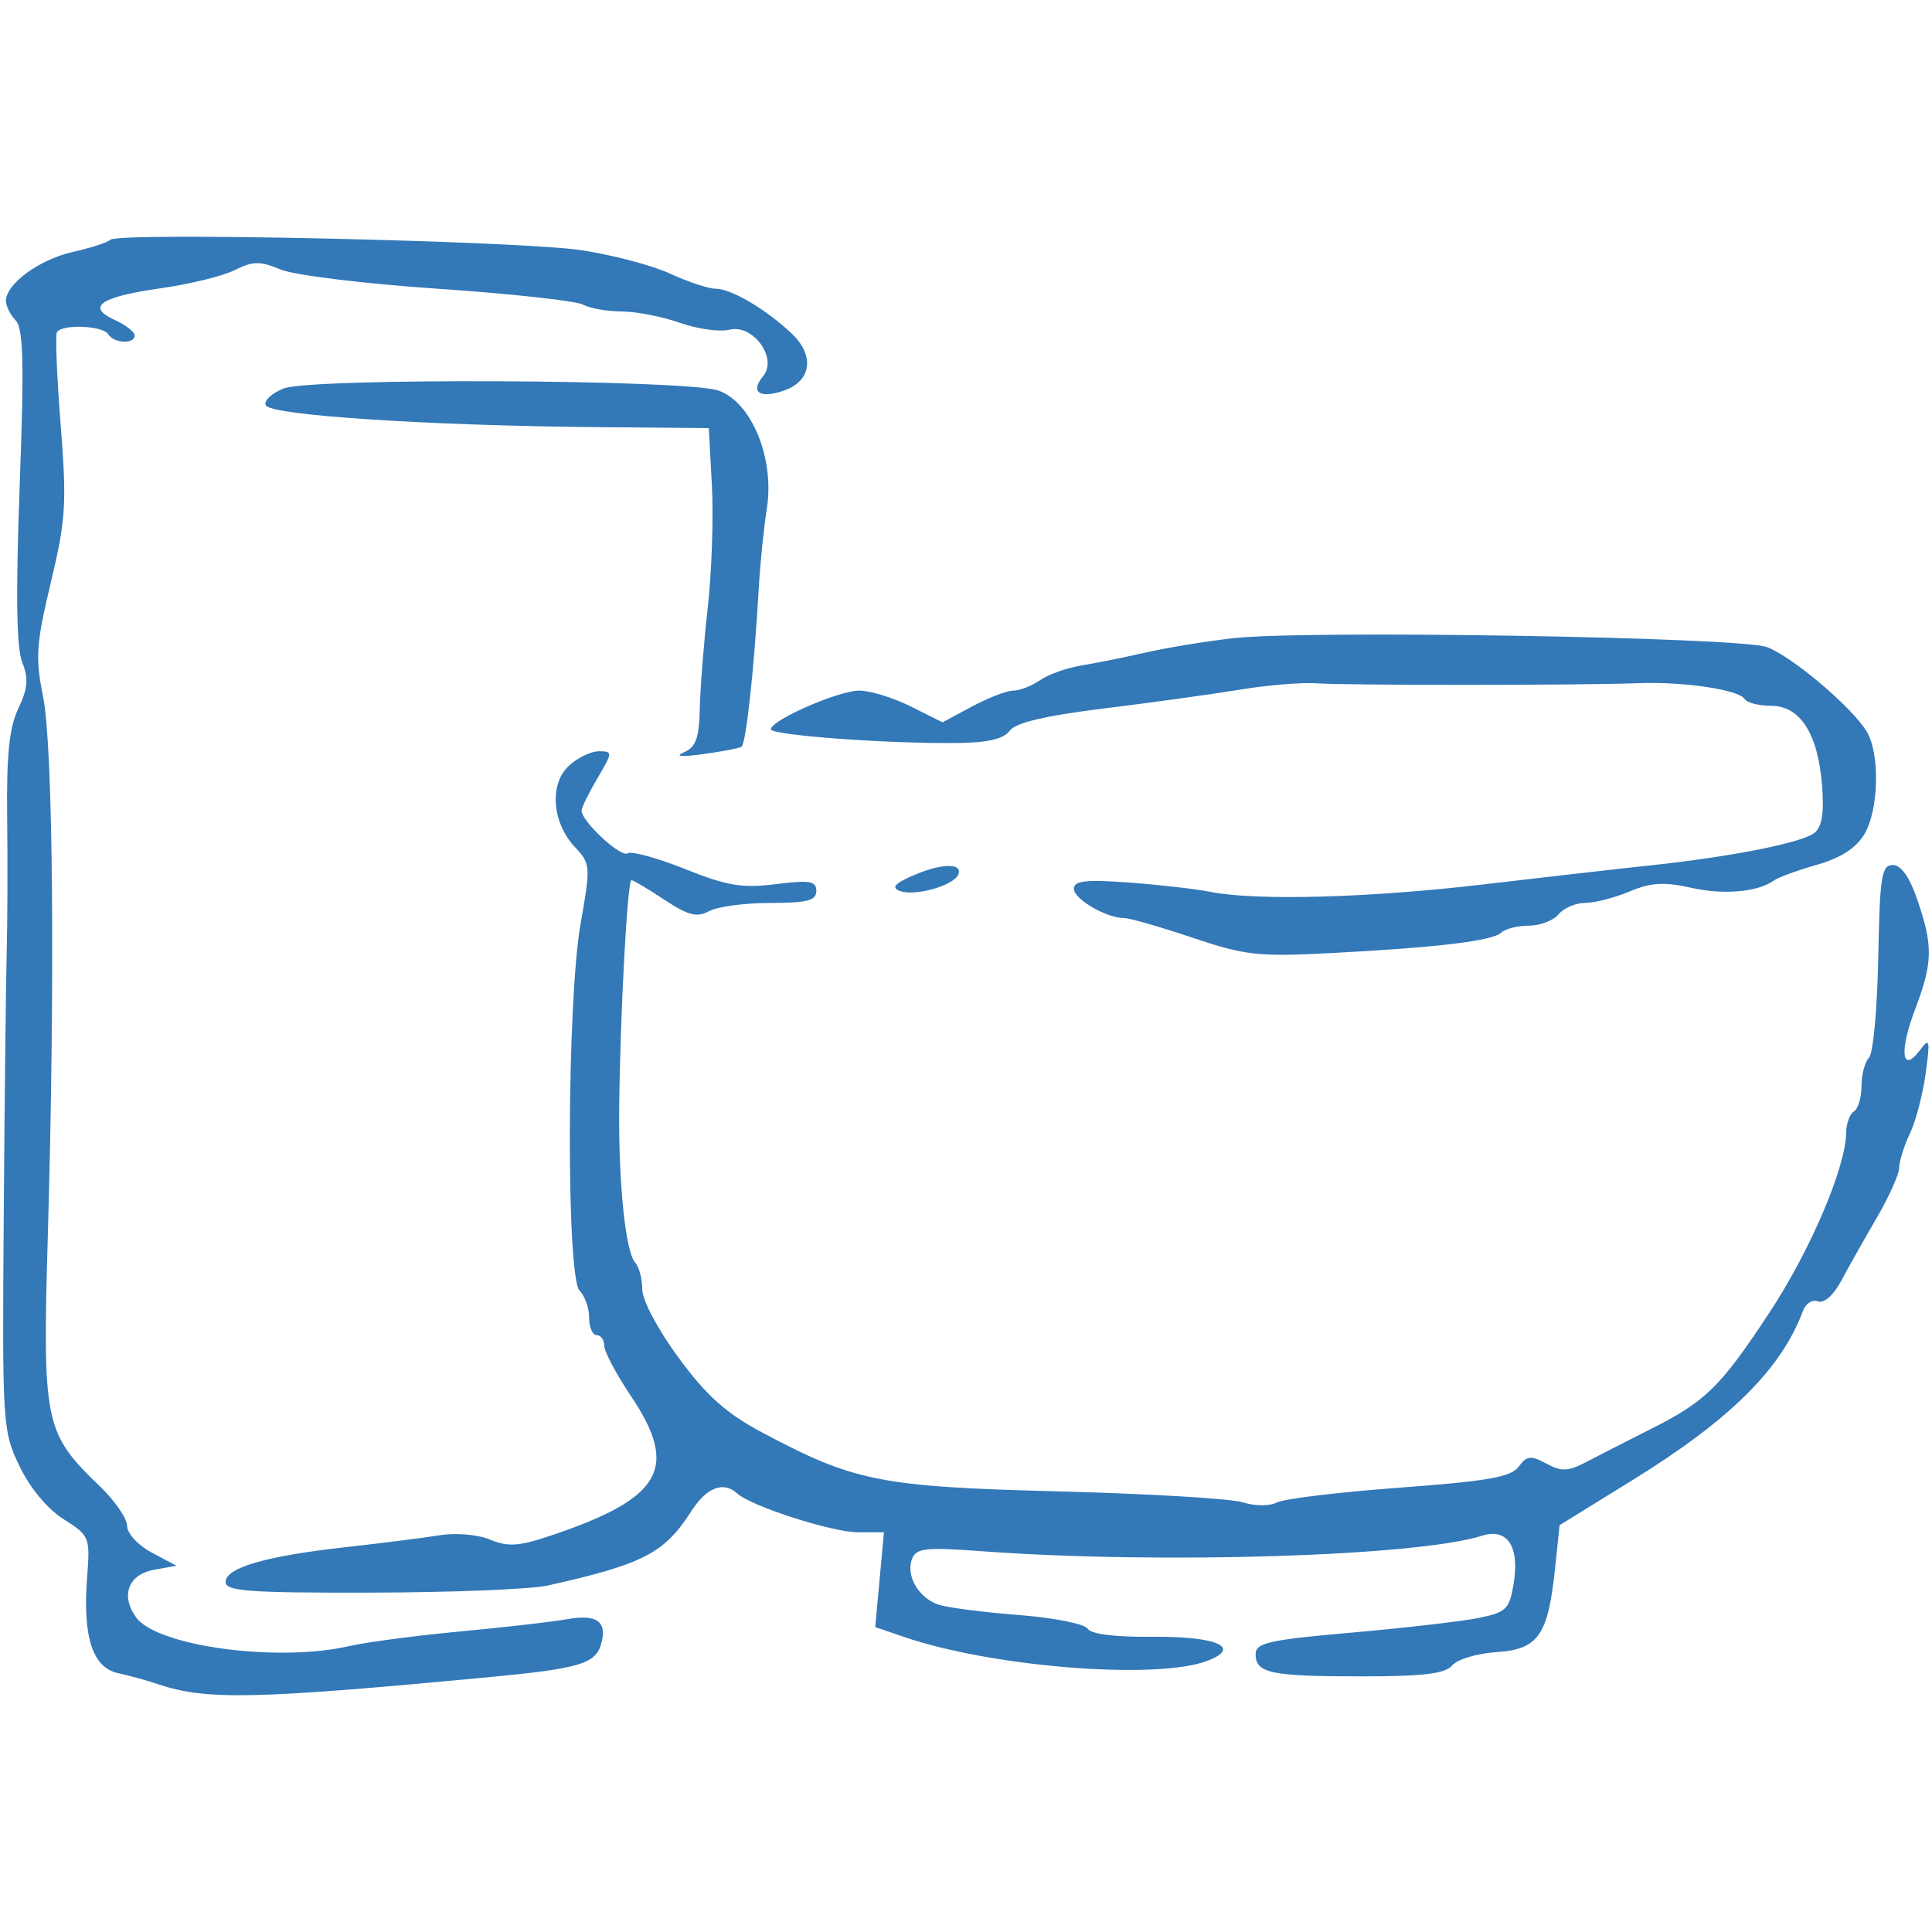 <svg width="300" height="300" viewBox="0 0 306 231" fill="none" xmlns="http://www.w3.org/2000/svg">
<path fill-rule="evenodd" clip-rule="evenodd" d="M17.485 0.475C17.067 0.894 14.388 1.762 11.533 2.405C6.22 3.6 0.943 7.461 0.943 10.155C0.943 10.983 1.638 12.376 2.487 13.249C3.705 14.501 3.838 20.022 3.117 39.456C2.486 56.48 2.608 65.092 3.514 67.369C4.546 69.959 4.415 71.527 2.902 74.717C1.467 77.743 1.02 82.087 1.134 91.841C1.219 99.029 1.187 108.693 1.063 113.317C0.94 117.941 0.727 136.857 0.591 155.352C0.349 188.14 0.412 189.123 3.078 194.697C4.733 198.156 7.489 201.476 10.055 203.104C14.206 205.735 14.287 205.938 13.795 212.391C13.082 221.756 14.658 226.62 18.691 227.5C20.476 227.889 23.285 228.663 24.934 229.221C32.646 231.824 40.106 231.667 77.715 228.108C91.511 226.804 94.216 226.025 95.146 223.089C96.313 219.407 94.645 218.099 89.869 218.951C87.472 219.377 79.844 220.253 72.917 220.896C65.989 221.539 58.019 222.593 55.206 223.237C43.971 225.811 24.945 223.249 21.59 218.711C19.058 215.284 20.286 211.897 24.335 211.148L27.933 210.483L24.035 208.407C21.875 207.258 20.136 205.381 20.136 204.197C20.136 203.023 18.2 200.2 15.832 197.923C7.021 189.448 6.716 187.971 7.58 157.976C8.74 117.729 8.407 80.592 6.814 72.763C5.575 66.669 5.723 64.506 8.053 54.748C10.431 44.789 10.589 42.252 9.612 29.848C9.014 22.251 8.74 15.63 9.003 15.135C9.712 13.801 16.277 14.043 17.137 15.436C18.036 16.89 21.336 17.041 21.336 15.629C21.336 15.074 19.905 13.967 18.154 13.169C13.577 11.081 15.898 9.51 25.592 8.136C30.105 7.496 35.326 6.208 37.196 5.274C40.07 3.839 41.193 3.826 44.461 5.192C46.586 6.081 57.765 7.448 69.301 8.23C80.837 9.01 91.193 10.14 92.314 10.741C93.434 11.341 96.209 11.833 98.478 11.833C100.748 11.833 104.887 12.64 107.679 13.626C110.47 14.612 114.003 15.104 115.53 14.721C119.269 13.781 123.226 19.233 120.87 22.076C118.753 24.631 120.34 25.703 124.222 24.342C128.499 22.842 129.055 18.848 125.466 15.402C121.502 11.596 115.846 8.239 113.389 8.234C112.227 8.232 108.989 7.164 106.191 5.862C103.395 4.561 97.058 2.882 92.11 2.132C82.315 0.648 18.723 -0.765 17.485 0.475ZM44.967 24.018C43.12 24.715 41.813 25.906 42.065 26.665C42.592 28.26 67.491 29.91 94.689 30.154L112.263 30.311L112.754 39.387C113.024 44.379 112.731 53.057 112.104 58.672C111.476 64.286 110.904 71.527 110.833 74.763C110.729 79.433 110.207 80.856 108.304 81.665C106.792 82.306 107.903 82.412 111.303 81.948C114.271 81.545 117.026 81.023 117.423 80.79C118.156 80.362 119.422 68.801 120.176 55.669C120.402 51.706 120.978 46.031 121.454 43.059C122.727 35.113 119.017 26.115 113.738 24.343C108.532 22.596 49.478 22.317 44.967 24.018ZM195.271 63.585C190.983 64.077 184.775 65.094 181.477 65.846C178.178 66.597 173.589 67.523 171.28 67.902C168.971 68.282 166.017 69.333 164.715 70.237C163.415 71.143 161.517 71.883 160.5 71.883C159.482 71.883 156.541 73.014 153.966 74.396L149.282 76.909L144.256 74.396C141.492 73.014 137.819 71.883 136.094 71.883C132.796 71.883 122.099 76.564 122.099 78.008C122.099 78.94 140.278 80.29 151.418 80.185C156.42 80.138 158.953 79.562 159.909 78.251C160.854 76.958 165.48 75.866 174.973 74.695C182.508 73.767 192.183 72.427 196.471 71.718C200.759 71.011 206.157 70.564 208.467 70.726C213.259 71.064 250.414 71.05 259.448 70.708C266.672 70.434 275.405 71.73 276.32 73.211C276.684 73.802 278.558 74.285 280.483 74.285C285.093 74.285 287.901 78.611 288.575 86.752C288.938 91.137 288.596 93.407 287.424 94.381C285.514 95.967 274.361 98.183 261.247 99.581C256.299 100.108 244.423 101.462 234.857 102.588C216.786 104.715 198.907 105.198 191.673 103.753C189.364 103.292 183.561 102.629 178.778 102.28C171.933 101.78 170.083 101.993 170.09 103.278C170.1 104.926 175.256 107.913 178.091 107.913C178.936 107.913 183.782 109.309 188.86 111.016C197.214 113.823 199.301 114.056 210.777 113.455C227.743 112.566 236.417 111.523 237.796 110.204C238.422 109.605 240.381 109.114 242.148 109.114C243.914 109.114 246.031 108.303 246.852 107.312C247.674 106.321 249.563 105.511 251.051 105.511C252.54 105.511 255.704 104.696 258.085 103.701C261.486 102.277 263.579 102.151 267.865 103.113C273.054 104.277 278.431 103.789 281.04 101.916C281.7 101.443 284.746 100.335 287.811 99.455C291.59 98.369 294.003 96.805 295.309 94.591C297.566 90.766 297.775 81.949 295.692 78.424C293.419 74.579 283.825 66.446 279.84 64.988C275.517 63.406 206.757 62.266 195.271 63.585ZM90.084 83.802C86.966 86.71 87.431 92.796 91.067 96.671C93.536 99.301 93.565 99.693 91.964 108.756C89.772 121.172 89.655 164.788 91.81 166.943C92.635 167.768 93.309 169.686 93.309 171.205C93.309 172.724 93.849 173.967 94.509 173.967C95.168 173.967 95.708 174.724 95.708 175.649C95.708 176.572 97.598 180.139 99.907 183.575C107.646 195.091 104.864 199.845 86.882 205.837C82.154 207.413 80.404 207.509 77.612 206.351C75.674 205.548 72.192 205.246 69.644 205.662C67.156 206.067 60.531 206.907 54.923 207.528C42.158 208.943 35.73 210.794 35.73 213.056C35.73 214.524 39.404 214.793 58.822 214.749C71.523 214.72 84.073 214.215 86.712 213.628C101.886 210.248 105.24 208.513 109.503 201.837C111.896 198.089 114.602 197.046 116.76 199.041C118.941 201.054 131.811 205.193 135.893 205.193H140.002L139.312 212.7L138.622 220.206L143.255 221.788C157.232 226.562 183.209 228.603 191.209 225.559C196.808 223.427 192.702 221.637 182.455 221.744C176.615 221.804 172.799 221.324 172.266 220.46C171.797 219.7 166.904 218.727 161.392 218.299C155.88 217.87 150.183 217.141 148.729 216.68C145.523 215.66 143.425 212.087 144.455 209.4C145.107 207.697 146.621 207.532 155.547 208.192C183.63 210.266 224.5 208.999 234.737 205.736C238.722 204.467 240.699 207.431 239.752 213.259C239.085 217.367 238.593 217.857 234.239 218.751C231.61 219.292 222.576 220.337 214.164 221.073C201.002 222.226 198.87 222.702 198.87 224.484C198.87 227.512 201.244 228.012 215.615 228.012C225.458 228.012 228.912 227.594 230.007 226.273C230.8 225.316 233.952 224.37 237.012 224.172C243.636 223.74 245.184 221.534 246.296 210.935L247.016 204.066L258.63 196.887C274.069 187.343 282.173 179.283 285.577 170.085C286 168.94 287.069 168.281 287.952 168.619C288.908 168.987 290.407 167.642 291.657 165.296C292.811 163.13 295.336 158.655 297.266 155.352C299.196 152.049 300.789 148.485 300.805 147.43C300.819 146.376 301.585 143.944 302.505 142.026C303.424 140.108 304.545 135.836 304.995 132.533C305.727 127.167 305.632 126.771 304.106 128.811C301.237 132.648 300.77 129.102 303.276 122.499C306.129 114.98 306.195 112.399 303.719 105.124C302.455 101.411 301.12 99.505 299.783 99.505C298.011 99.505 297.727 101.323 297.488 114.166C297.338 122.23 296.681 129.364 296.026 130.019C295.371 130.675 294.835 132.693 294.835 134.504C294.835 136.315 294.295 138.13 293.635 138.538C292.975 138.946 292.421 140.464 292.404 141.912C292.34 147.41 286.739 160.541 280.27 170.364C272.444 182.246 270.171 184.468 261.247 188.95C257.618 190.773 253.112 193.074 251.231 194.064C248.382 195.563 247.33 195.605 244.919 194.312C242.437 192.983 241.815 193.051 240.537 194.802C239.341 196.441 235.631 197.094 221.658 198.127C212.094 198.834 203.356 199.886 202.243 200.465C201.08 201.07 198.785 201.063 196.845 200.448C194.99 199.86 181.866 199.078 167.682 198.713C139.407 197.983 135.29 197.162 120.643 189.347C115.018 186.345 111.915 183.568 107.511 177.591C104.211 173.114 101.735 168.454 101.724 166.701C101.714 165.016 101.215 163.125 100.617 162.498C99.085 160.892 97.95 149.952 98.071 137.937C98.219 123.26 99.367 101.908 100.01 101.908C100.311 101.908 102.662 103.301 105.233 105.005C109.009 107.507 110.372 107.852 112.326 106.806C113.655 106.093 118.018 105.511 122.019 105.511C127.836 105.511 129.296 105.132 129.296 103.623C129.296 102.042 128.255 101.865 122.889 102.536C117.55 103.205 115.153 102.805 108.505 100.143C104.118 98.385 100.017 97.264 99.391 97.652C98.288 98.335 92.11 92.587 92.11 90.879C92.11 90.415 93.242 88.113 94.627 85.763C97.059 81.637 97.066 81.49 94.853 81.49C93.593 81.49 91.446 82.531 90.084 83.802ZM144.29 101.307C141.685 102.471 141.188 103.105 142.491 103.606C144.908 104.535 151.213 102.733 151.809 100.941C152.426 99.089 148.871 99.262 144.29 101.307Z" fill="#3378B7"/>
</svg>
